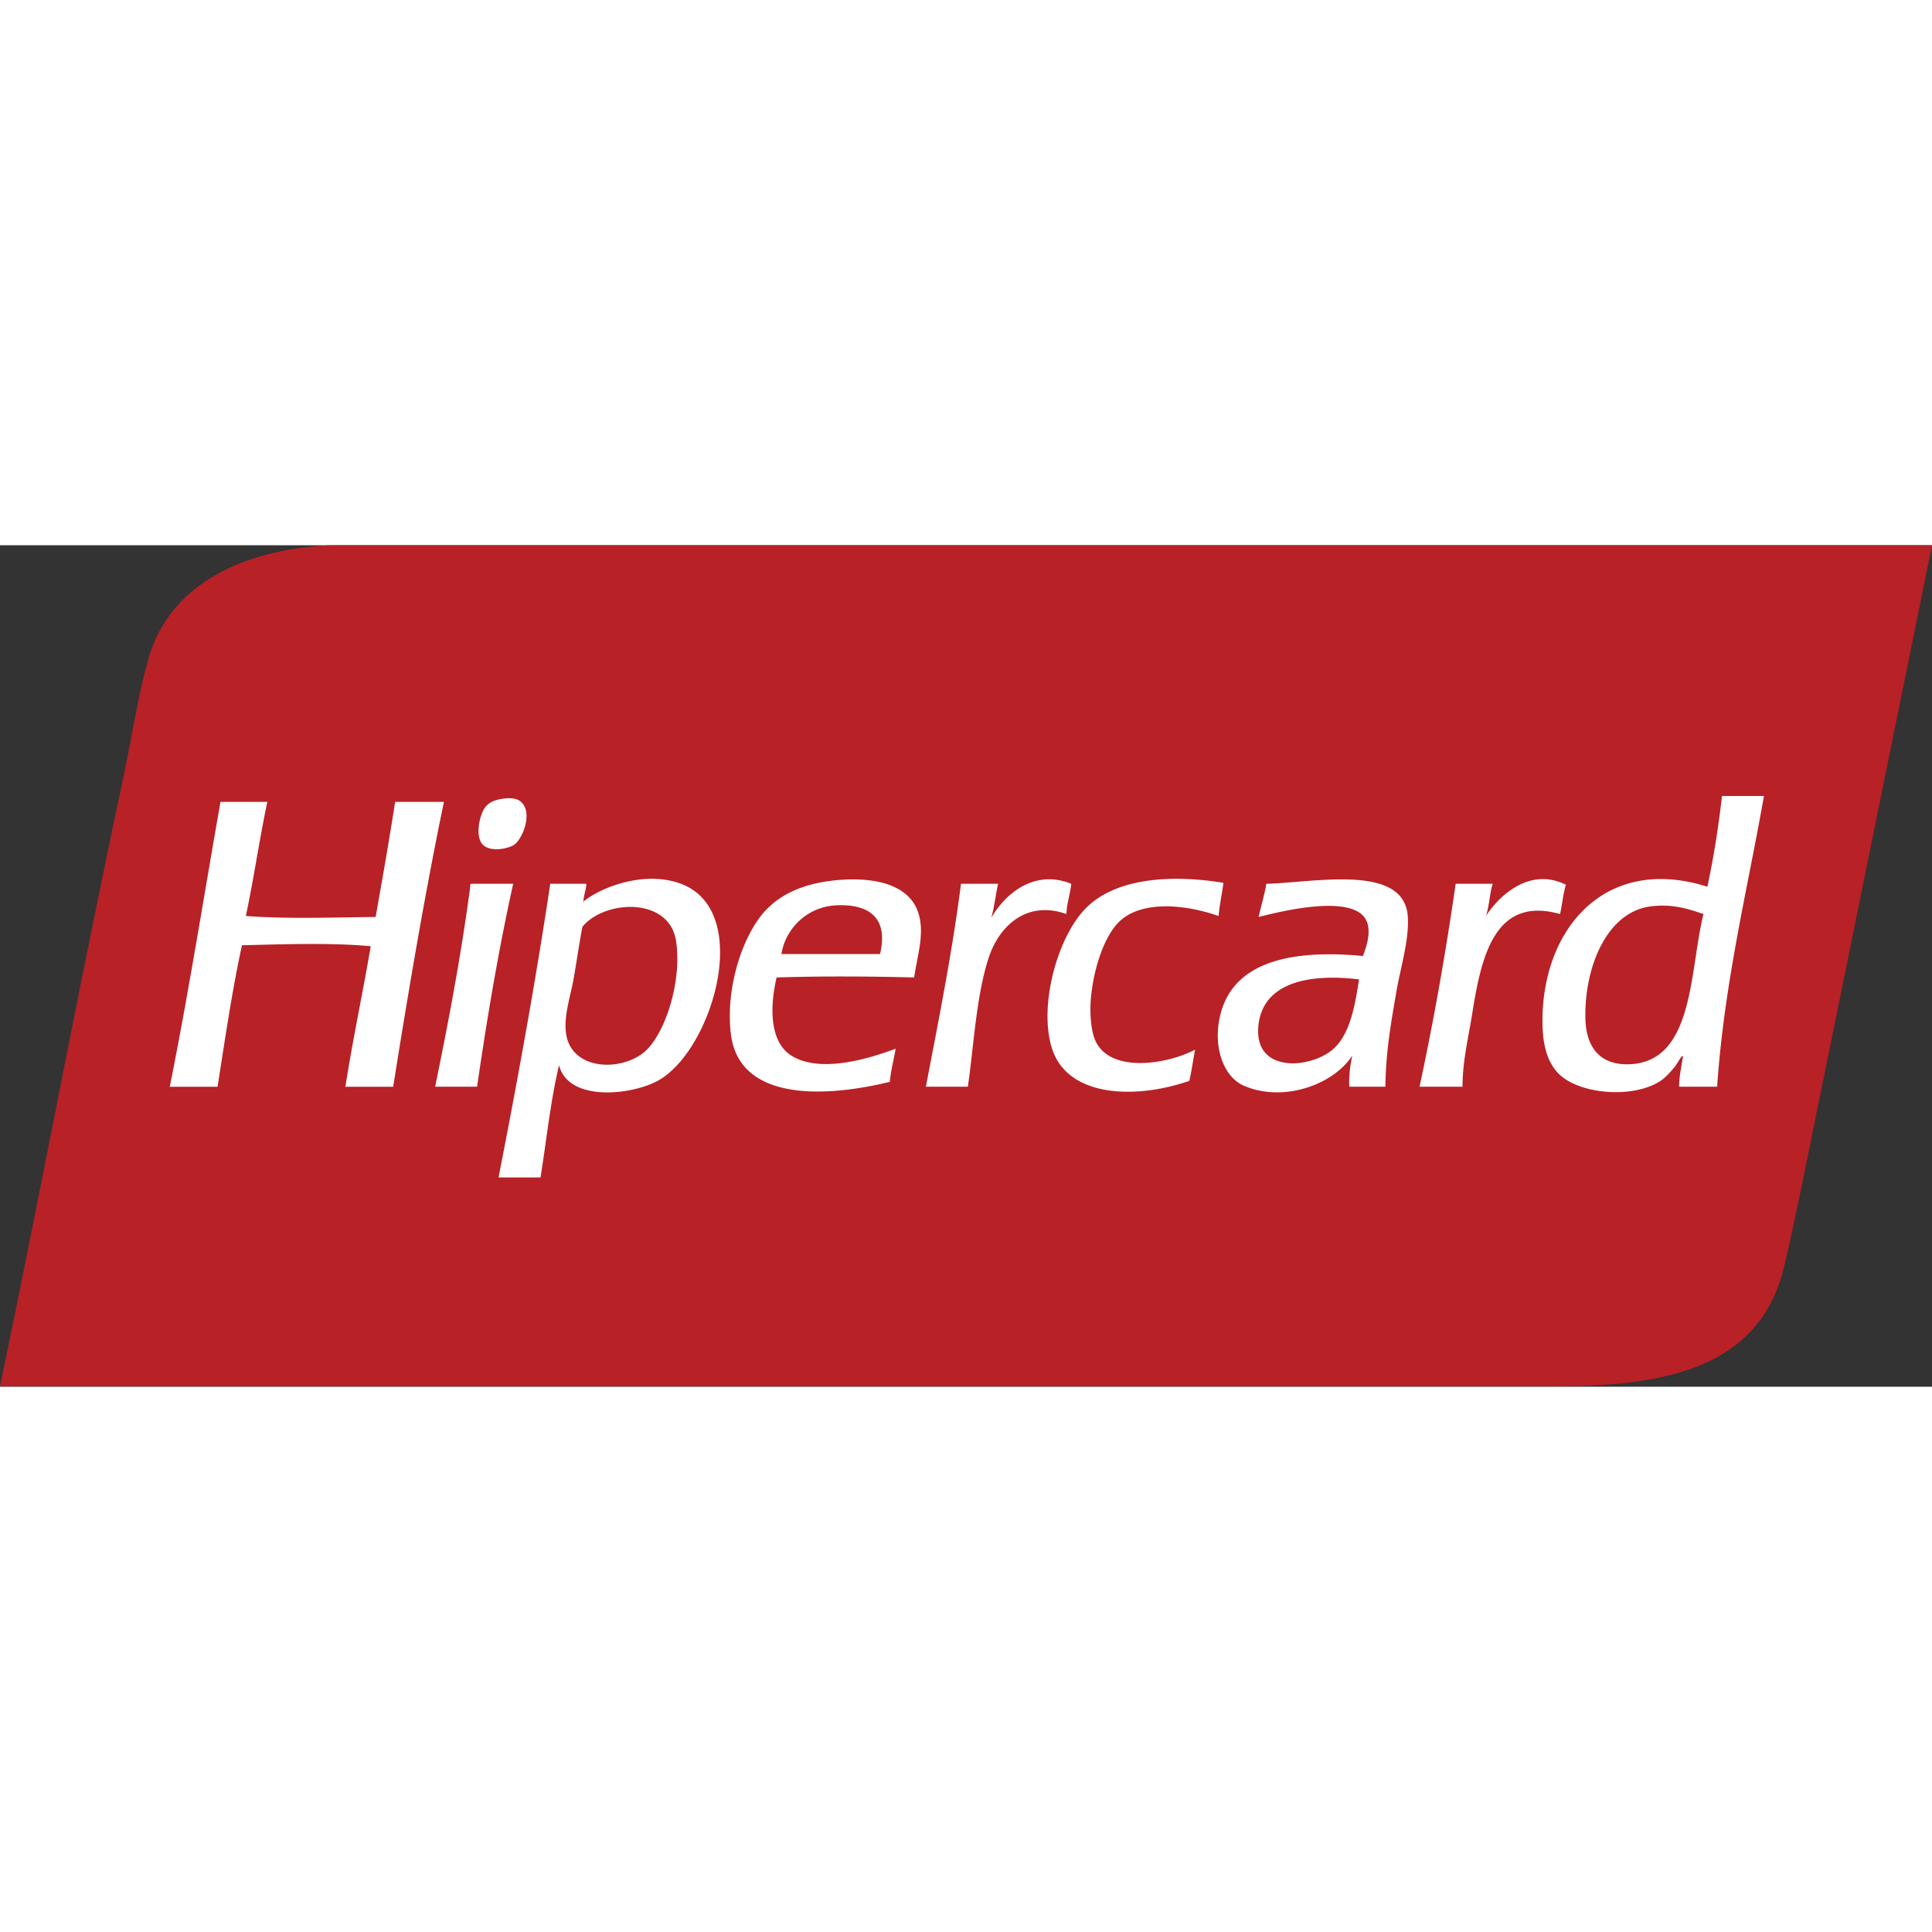 <svg viewBox="0 0 512 223" xmlns="http://www.w3.org/2000/svg" preserveAspectRatio="xMidYMid" height="1em" width="1em">
  <rect x="0" y="0" width="512" height="223" fill="#333333" stroke="none"/>
  <path d="M140.555 0H87.49C64.044 1.109 44.878 10.552 39.344 30.026c-2.885 10.157-4.473 21.31-6.73 31.839C21.144 115.398 10.972 170.404 0 222.867h413.12c31.939 0 53.867-6.749 59.794-32.096 2.753-11.776 5.39-25.114 8.024-38.051C491.206 102.278 501.483 51.838 512 0H140.555" fill="#B82126"/>
  <path d="M353.7 133.153c-5.73 5.609-21.813 7.202-20.167-6.205 1.366-11.136 13.49-13.502 26.63-11.894-.977 6.091-2.097 13.825-6.463 18.1Zm-18.1-43.437c-.546 3.072-1.386 5.852-2.067 8.79 6.56-1.644 26.99-6.687 28.958 2.069.654 2.91-.474 6-1.293 8.274-18.474-1.75-33.531 1.32-37.49 14.479-2.653 8.814.297 17.488 5.947 19.91 10.881 4.66 24.117-.68 28.699-8.016-.476 2.54-.927 5.105-.776 8.274h9.566c.102-9.162 1.435-16.578 2.844-24.822 1.202-7.02 3.462-13.971 3.102-20.167-.82-14.19-24.33-9.171-37.49-8.79Zm95.924 47.832c-7.485.16-11.206-4.471-11.377-12.151-.298-13.45 5.602-28.394 17.582-29.734 5.578-.624 9.616.673 13.703 2.069-3.751 15.108-2.397 39.44-19.908 39.816Zm24.82-71.101c-.952 8.354-2.226 16.389-3.877 24.044-27.271-8.631-43.996 11.433-43.696 36.198.059 4.79.883 9.54 3.879 12.927 5.162 5.84 19.944 7.236 27.406 2.328 1.446-.95 2.921-2.678 3.88-3.878.718-.903 1.86-3.266 2.066-2.587-.391 2.625-.978 5.056-1.033 8.017h10.084c1.942-27.877 7.952-51.688 12.41-77.05h-11.118ZM171.68 133.412c-5.949 6.3-20.572 6.203-21.718-4.396-.5-4.612 1.219-9.448 2.068-14.22.86-4.83 1.478-9.464 2.326-13.704 5.859-7.154 23.075-8.017 24.822 3.879 1.516 10.328-2.572 23.224-7.498 28.441Zm8.791-43.696c-9.41-3.534-20.879.685-25.85 4.699.017.176-.118.2-.265.214.085-.072.177-.143.265-.214a.233.233 0 0 0-.006-.044c.084-1.727.692-2.929.776-4.655h-9.566c-3.987 26.523-8.714 52.304-13.704 77.824h11.118c1.609-9.94 2.672-20.424 4.913-29.733 2.539 9.79 19.117 7.92 26.113 4.137 14.435-7.805 25.569-44.954 6.206-52.228Zm52.744 18.616h-26.113c.826-6.003 6.227-12.602 14.737-12.927 8.009-.307 13.743 2.94 11.376 12.927Zm-10.6-19.65c-8.034.619-14.824 2.93-19.65 8.015-5.92 6.236-10.713 20.023-9.309 32.578 2.004 17.912 24.306 17.27 42.145 12.927.303-3.143 1.064-5.83 1.551-8.79-7.349 2.75-20.107 6.588-27.665 1.81-5.706-3.608-5.74-12.745-3.878-20.685 11.989-.381 24.45-.308 36.455 0 .762-5.628 2.942-11.764 1.034-17.322-2.515-7.339-11.52-9.238-20.683-8.533Zm-97.733 1.034c-.301.044-.281.41-.26.775-2.449 18.321-5.764 35.777-9.307 53.005h11.118c2.671-18.445 5.731-36.499 9.566-53.78h-11.117Zm290.096.258c-9.826-4.912-18.006 3.331-21.2 8.274.909-2.536.96-5.931 1.808-8.532h-9.825c-2.648 18.467-5.843 36.388-9.566 53.78h11.376c.072-7.128 1.472-12.4 2.585-19.392 2.378-14.926 5.868-31.294 23.27-26.372.578-2.525.818-5.388 1.552-7.758Zm-124.882 40.852c-1.024-2.647-1.29-7.02-1.034-10.342.575-7.472 3.297-16.567 7.498-20.684 5.798-5.683 17.244-4.743 26.372-1.552.284-3.077.902-5.821 1.294-8.79-14.973-2.445-29.181-.924-36.715 6.98-7.374 7.739-12.209 25.524-8.791 36.715 4 13.095 21.934 13.807 36.457 8.791.642-2.632.982-5.566 1.551-8.274-7.935 4.123-23.105 6.266-26.632-2.844Zm-6.204-41.11c-9.859-3.981-17.608 2.747-21.2 9.05.813-2.804 1.15-6.088 1.808-9.05h-9.825c-2.402 18.628-5.942 36.117-9.308 53.78h11.119c1.558-10.485 2.23-24.618 5.687-34.647 2.763-8.014 9.993-14.842 20.426-11.117.146-2.957.993-5.214 1.293-8.016ZM104.714 67.998c-1.588 10.305-3.377 20.41-5.171 30.509-11.518.121-23.278.569-34.387-.26 2.098-9.879 3.603-20.354 5.687-30.25h-12.41c-4.443 25.207-8.483 50.813-13.443 75.5h12.668c1.988-12.665 3.846-25.458 6.463-37.49 10.803-.267 23.75-.73 34.13.258-2.14 12.511-4.727 24.575-6.722 37.232h12.669c4.07-25.577 8.36-50.935 13.445-75.498h-12.928Zm31.543 11.376c2.217-1.526 5.071-8.481 1.81-11.376-1.033-.917-2.761-1.183-5.17-.775-2.237.377-3.523 1.136-4.396 2.326-1.406 1.913-2.693 7.682-.518 9.825 2.118 2.087 6.864.97 8.274 0Z" fill="#FFF"/>
</svg>
